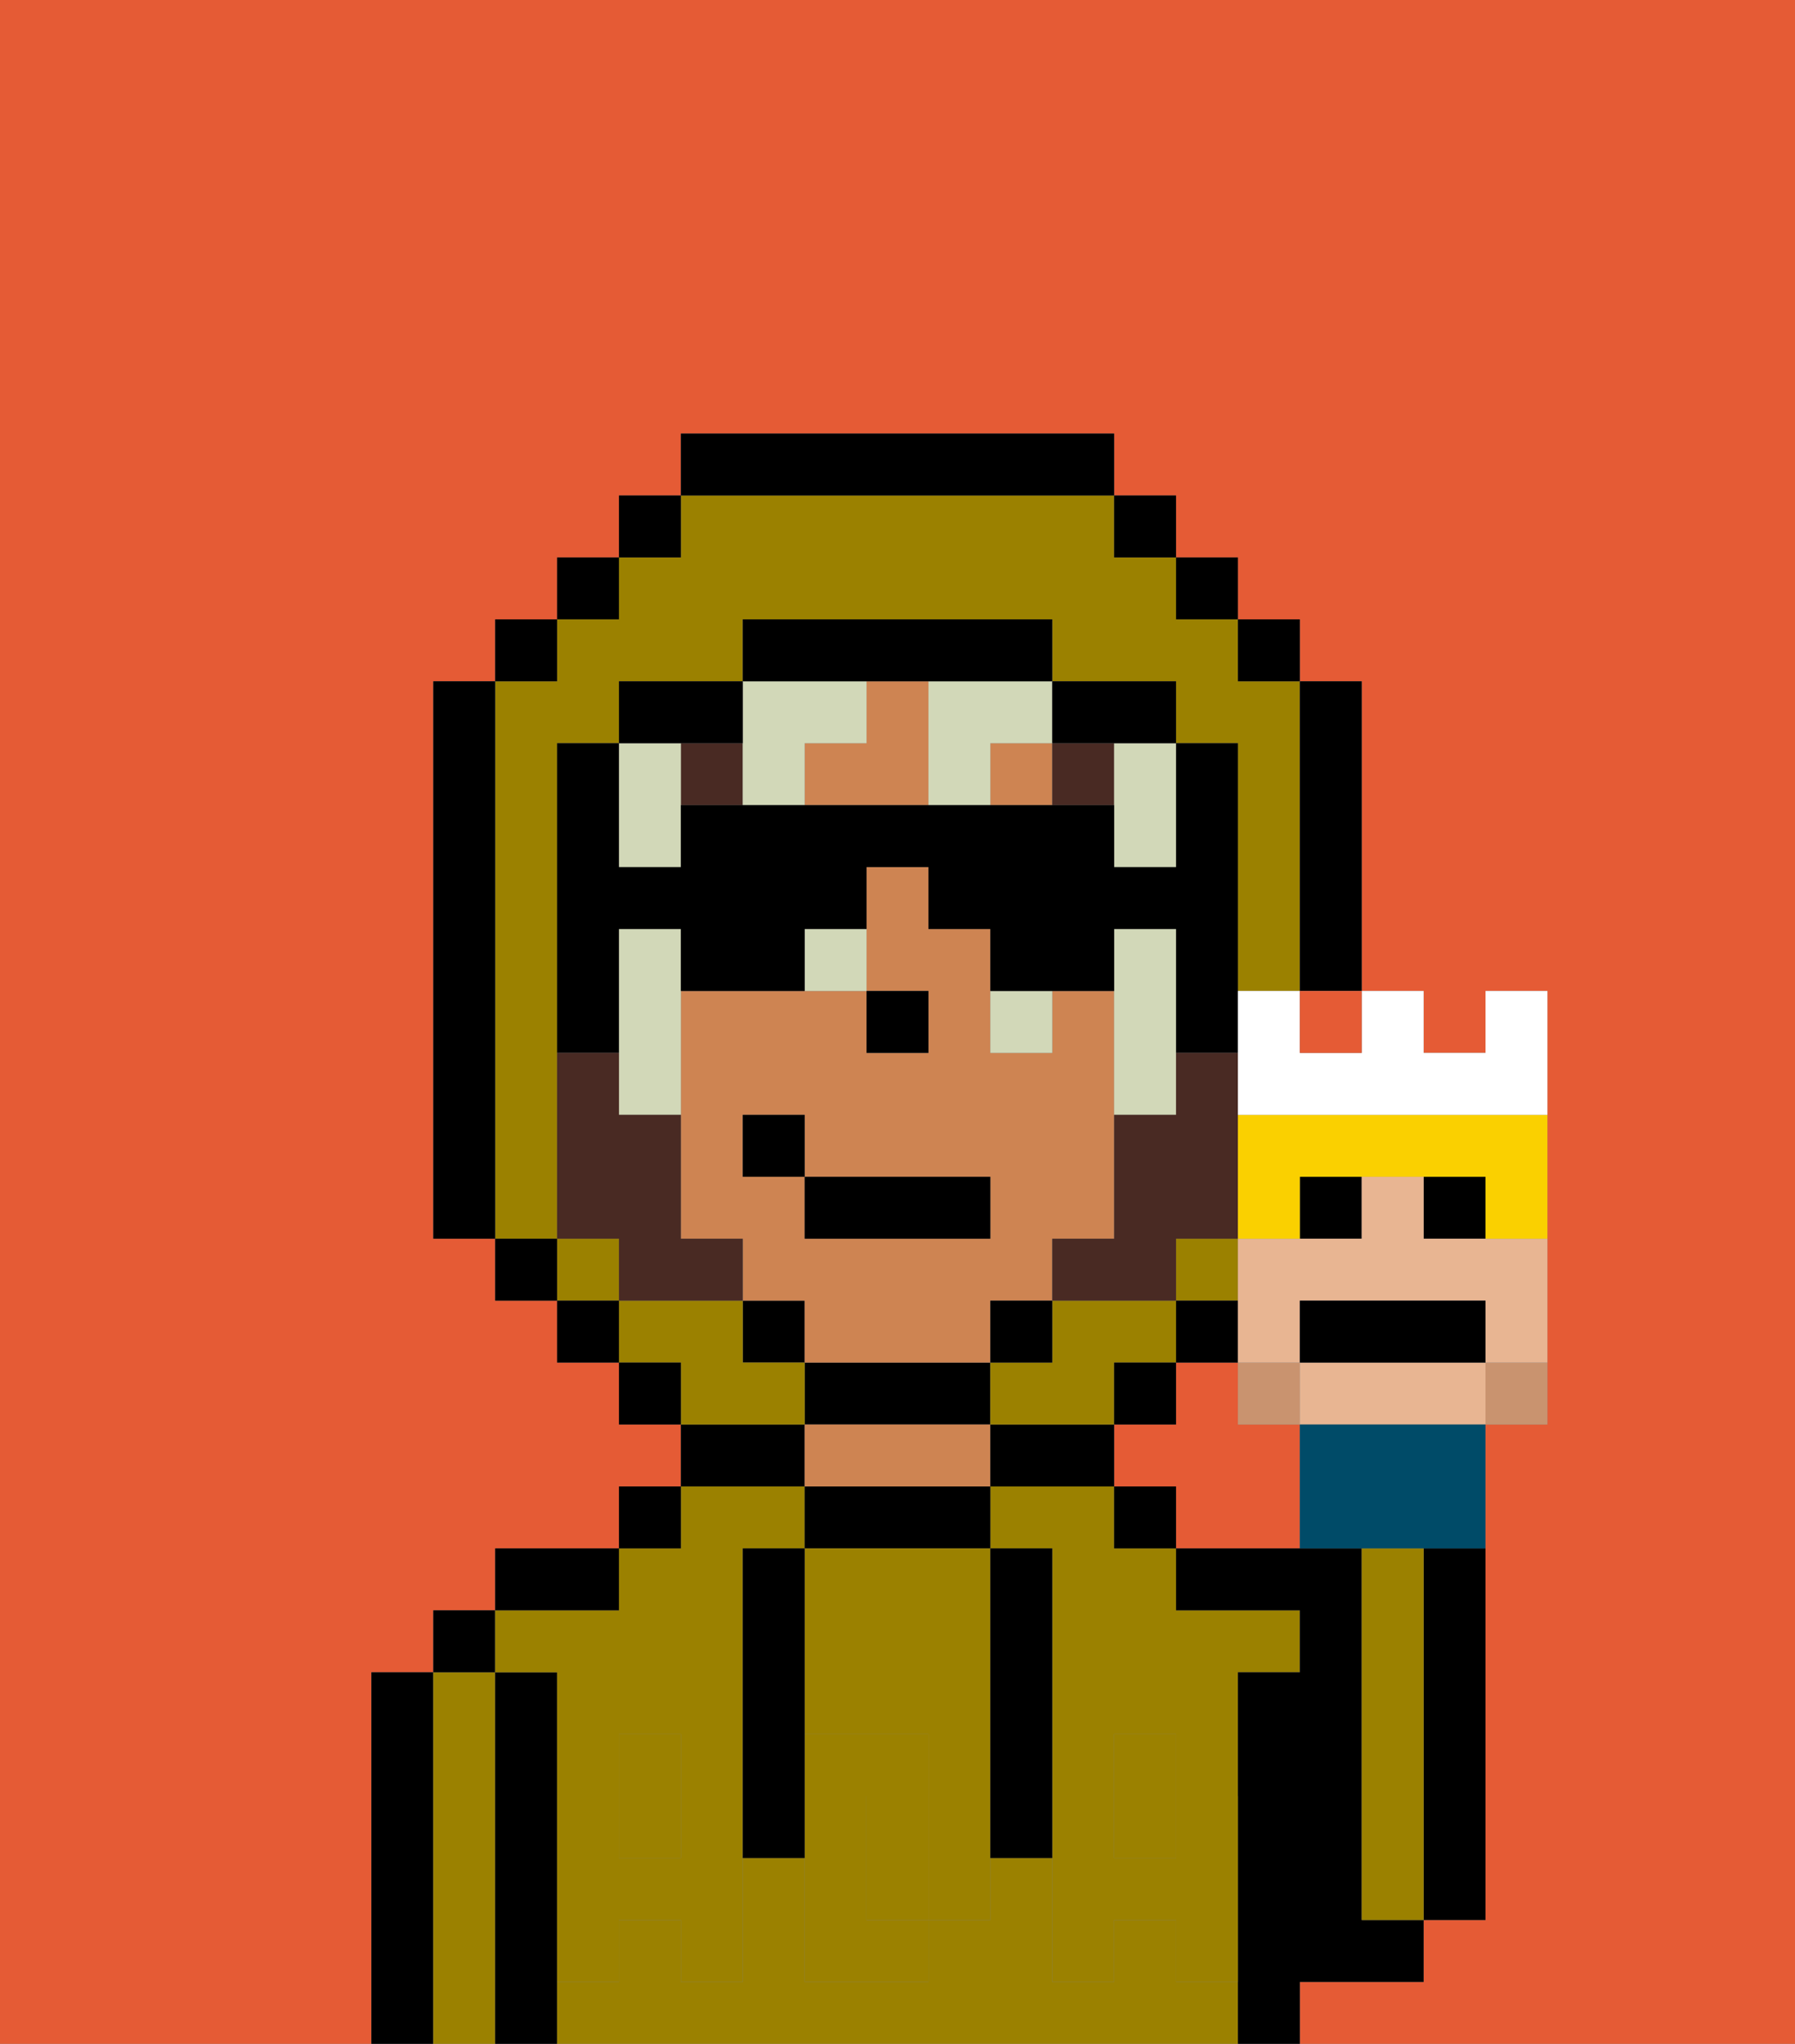 <svg xmlns="http://www.w3.org/2000/svg" viewBox="0 0 29 33"><rect x="0" y="0" width="29" height="33" fill="#808080" stroke="none"/><defs><style>polygon,rect,path{shape-rendering:crispedges;}.sa29-1{fill:#e55b35;}.sa29-2{fill:#000000;}.sa29-3{fill:#9b8100;}.sa29-4{fill:#ce8452;}.sa29-5{fill:#9b8100;}.sa29-6{fill:#492a23;}.sa29-7{fill:#d2d8b8;}.sa29-8{fill:#492a23;}.sa29-9{fill:#c9936f;}.sa29-10{fill:#e8b592;}.sa29-11{fill:#004b68;}.sa29-12{fill:#fad000;}.sa29-13{fill:#ffffff;}</style></defs><rect class="sa29-1" x="16" y="21" height="1"/><path class="sa29-1" d="M21,14V12h0v3h0Z"/><rect class="sa29-1" x="18" y="19" height="1"/><rect class="sa29-1" x="17" y="20" height="1"/><polygon class="sa29-1" points="15 17 15 17 14 17 14 16 14 16 14 17 15 17"/><rect class="sa29-1" x="19" y="21" height="1"/><path class="sa29-1" d="M20,23V22H19v1H18v1h1v1h2V23Z"/><path class="sa29-1" d="M20,21h0V20h0Z"/><path class="sa29-1" d="M0,0V33H6V27H7V26H8V25h2V24h1V23H10V22H9V21H8V20H7V11H8V10H9V9h1V8h1V7h7V8h1V9h1v1h1v1h1v5h1v1h1V16h1v7H24v8H23v1H21v1h8V0Z"/><path class="sa29-2" d="M23,26v5h1V25H23Z"/><path class="sa29-2" d="M7,27H6v6H7V27Z"/><path class="sa29-3" d="M8,27H7v6H8V27Z"/><rect class="sa29-2" x="7" y="26" width="1" height="1"/><path class="sa29-2" d="M9,31V27H8v6H9V31Z"/><rect class="sa29-3" x="10" y="29" width="1" height="1"/><path class="sa29-3" d="M19,32V31H18v1H17V30H16v1H15v1H13V30H12v2H11V31H10v1H9v1H20V32Z"/><rect class="sa29-3" x="18" y="29" width="1" height="1"/><path class="sa29-3" d="M9,27v2h1V28h1v1h1V25h1V24H11v1H10v1H8v1Z"/><path class="sa29-3" d="M18,24H16v1h1v4h1V28h1v1h1V27h1V26H19V25H18Z"/><path class="sa29-2" d="M10,25H8v1h2Z"/><rect class="sa29-2" x="10" y="24" width="1" height="1"/><path class="sa29-2" d="M13,23h3V22H13V21H12v1h1v1H11v1h2Z"/><path class="sa29-2" d="M16,25V24H13v1h3Z"/><path class="sa29-4" d="M16,24V23H13v1h3Z"/><path class="sa29-2" d="M17,24h1V23H16v1Z"/><rect class="sa29-2" x="18" y="24" width="1" height="1"/><path class="sa29-2" d="M22,32h1V31H22V25H19v1h2v1H20v6h1V32Z"/><path class="sa29-3" d="M23,26V25H22v6h1V26Z"/><path class="sa29-3" d="M14,29v2h1V29Z"/><path class="sa29-3" d="M13,28h2v1h1V25H13v3Z"/><path class="sa29-5" d="M19,30H18V29H17v3h1V31h1v1h1V29H19Z"/><rect class="sa29-5" x="18" y="28" width="1" height="1"/><path class="sa29-5" d="M15,29v2h1V29Z"/><path class="sa29-5" d="M14,30V29h1V28H13v4h2V31H14Z"/><path class="sa29-5" d="M11,29v1H10V29H9v3h1V31h1v1h1V29Z"/><rect class="sa29-5" x="10" y="28" width="1" height="1"/><path class="sa29-2" d="M13,27V25H12v5h1V27Z"/><path class="sa29-2" d="M17,28V25H16v5h1V28Z"/><path class="sa29-4" d="M14,11v1H13v1h2V11Z"/><polygon class="sa29-4" points="16 13 17 13 17 12 17 12 16 12 16 13"/><path class="sa29-4" d="M16,21h1V20h1V19h0V18h0V16H17v1H16V15H15V14H14v2h1v1H14V16H11v4h1v1h1v1h3V21Zm-3-1V19H12V18h1v1h3v1Z"/><polygon class="sa29-2" points="15 17 15 17 15 16 14 16 14 16 14 17 15 17"/><rect class="sa29-6" x="11" y="12" width="1" height="1"/><rect class="sa29-6" x="13" y="12" height="1"/><polygon class="sa29-6" points="18 13 18 12 17 12 17 13 18 13"/><path class="sa29-7" d="M10,15v3h1V15Z"/><path class="sa29-7" d="M15,11v2h1V12h1V11Z"/><path class="sa29-7" d="M19,18V15H18v3h1Z"/><path class="sa29-7" d="M10,14h1V12H10v2Z"/><path class="sa29-7" d="M12,12v1h1V12h1V11H12v1Z"/><path class="sa29-7" d="M18,14h1V12H18v2Z"/><path class="sa29-7" d="M13,16h1V15H13Z"/><path class="sa29-7" d="M16,17h1V16H16Z"/><path class="sa29-3" d="M9,19V12h1V11h2V10h5v1h2v1h1v5h0V16h1V12h0V11H20V10H19V9H18V8H11V9H10v1H9v1H8v9H9Z"/><polygon class="sa29-3" points="10 20 10 20 9 20 9 21 10 21 10 20"/><polygon class="sa29-3" points="19 21 20 21 20 20 20 20 20 20 19 20 19 21"/><path class="sa29-3" d="M13,23V22H12V21H10v1h1v1h2Z"/><path class="sa29-3" d="M18,23V22h1V21H17v1H16v1h2Z"/><polygon class="sa29-2" points="11 9 11 8 10 8 10 9 11 9 11 9"/><polygon class="sa29-2" points="10 10 10 9 9 9 9 10 10 10 10 10"/><polygon class="sa29-2" points="9 11 9 10 8 10 8 11 9 11 9 11"/><path class="sa29-2" d="M8,11H7v9H8V11Z"/><rect class="sa29-2" x="8" y="20" width="1" height="1"/><rect class="sa29-2" x="9" y="21" width="1" height="1"/><rect class="sa29-2" x="10" y="22" width="1" height="1"/><polygon class="sa29-2" points="18 22 18 23 19 23 19 22 19 22 18 22"/><polygon class="sa29-2" points="19 21 19 22 20 22 20 21 20 21 19 21"/><path class="sa29-2" d="M21,13v2h0v1h1V11H21v2Z"/><rect class="sa29-2" x="20" y="10" width="1" height="1"/><rect class="sa29-2" x="19" y="9" width="1" height="1"/><rect class="sa29-2" x="18" y="8" width="1" height="1"/><path class="sa29-2" d="M18,8V7H11V8h7Z"/><path class="sa29-2" d="M12,12h0V11H10v1h2Z"/><path class="sa29-2" d="M10,16V15h1v1h2V15h1V14h1v1h1v1h2V15h1v3h0V17h1V12H19V11H17v1h2v2H18V13H11v1H10V12H9v5h1Z"/><polygon class="sa29-2" points="17 21 17 21 16 21 16 22 17 22 17 21"/><path class="sa29-2" d="M15,11h2V10H12v1h3Z"/><path class="sa29-8" d="M19,18H18v2H17v1h2V20h1V17H19Z"/><path class="sa29-8" d="M11,20V18H10V17H9v3h1v1h2V20Z"/><rect class="sa29-2" x="13" y="19" width="3" height="1"/><rect class="sa29-2" x="12" y="18" width="1" height="1"/><rect class="sa29-9" x="20" y="22" width="1" height="1"/><path class="sa29-9" d="M24,22.111V23h1V22H24Z"/><rect class="sa29-2" x="21" y="19" width="1" height="1"/><rect class="sa29-2" x="23" y="19" width="1" height="1"/><path class="sa29-10" d="M24,22H21v1h3V22Z"/><path class="sa29-10" d="M23,20V19H22v1H20v2h1V21h3v1h1V20H23Z"/><path class="sa29-11" d="M21,23v2h3V23H21Z"/><path class="sa29-12" d="M20,18v2h1V19h3v1h1V18H20Z"/><path class="sa29-2" d="M24,22V21H21v1h3Z"/><path class="sa29-13" d="M21,17V16H20v2h5V16H24v1H23V16H22v1Z"/><polygon class="sa29-1" points="21 17 22 17 22 16 21 16 21 17"/></svg>
